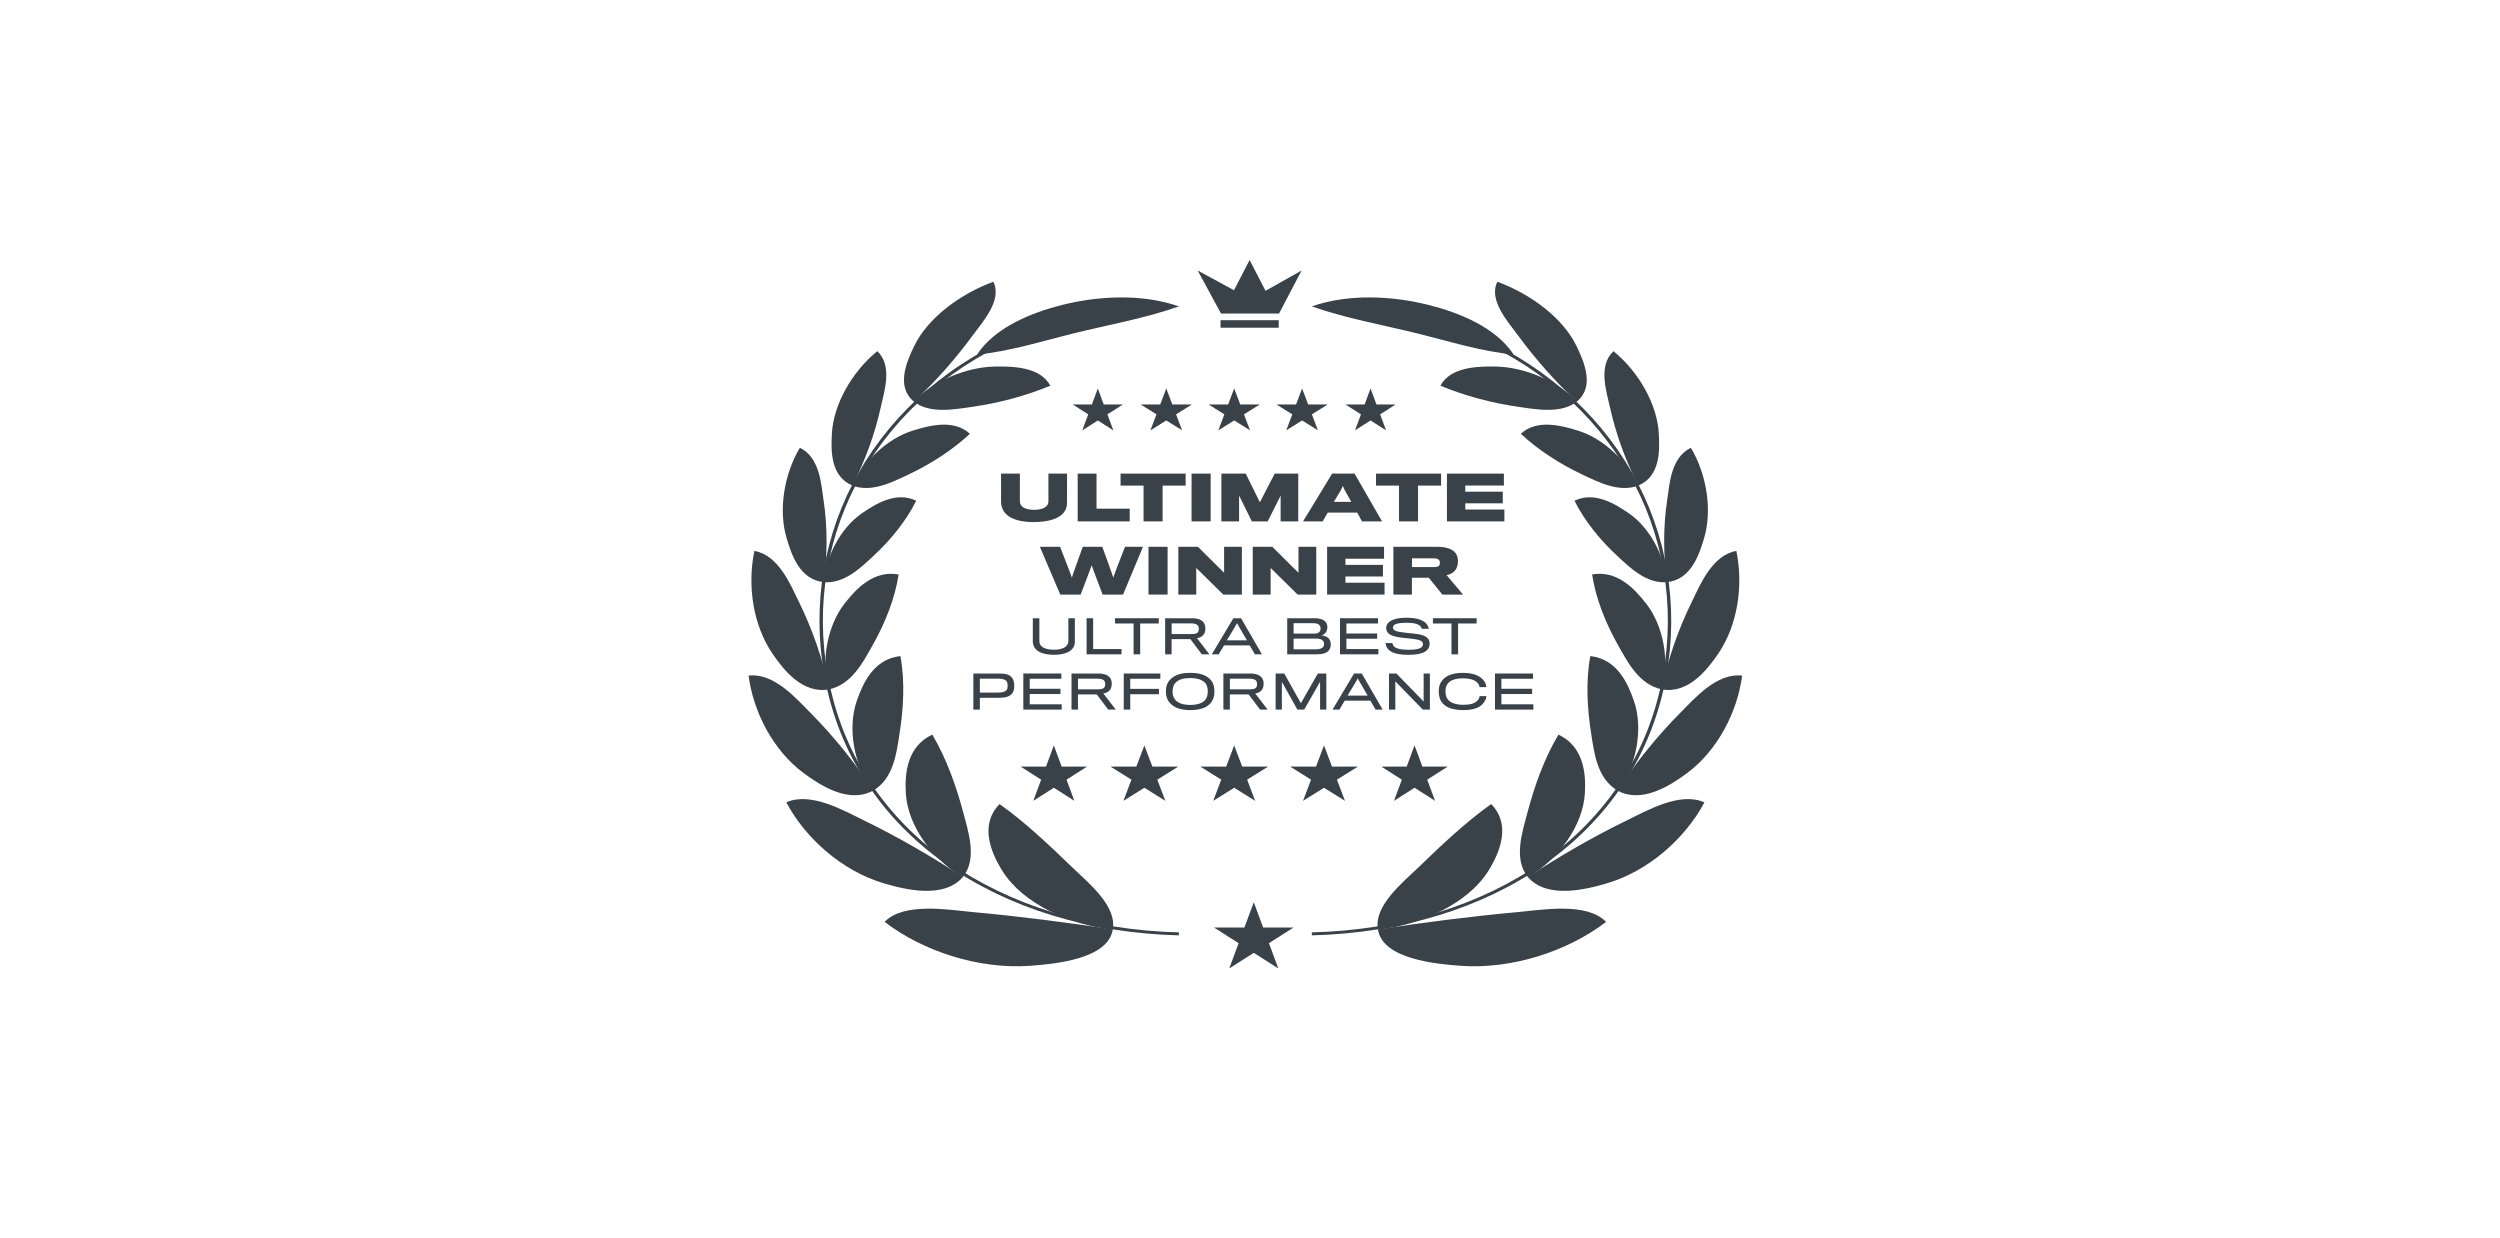 <svg width="422" height="209" viewBox="0 0 422 209" fill="none" xmlns="http://www.w3.org/2000/svg">
<path d="M180.115 84.898C180.115 84.579 180.115 79.945 180.115 79.945H176.974C176.974 79.945 176.974 84.508 176.974 84.652C176.974 85.494 176.083 86.059 174.583 86.059C173.012 86.059 172.156 85.514 172.156 84.641C172.156 84.497 172.156 79.945 172.156 79.945H168.98C168.98 79.945 168.98 84.271 168.98 84.641C168.98 87.087 171.265 88.124 174.454 88.124C177.865 88.124 180.115 87.076 180.115 84.898Z" fill="#394149"/>
<path d="M190.695 88.011V85.864H185.092V79.945H181.915V88.011H190.695Z" fill="#394149"/>
<path d="M200.135 81.97V79.945H189.152V81.97H193.032V88.011H196.244V81.97H200.135Z" fill="#394149"/>
<path d="M204.358 88.011V79.945H201.135V88.011H204.358Z" fill="#394149"/>
<path d="M219.147 88.011V79.945H215.174L212.665 84.785L210.274 79.945H206.171V88.011H209.16V83.655L211.317 88.011H213.99L216.17 83.655V88.011H219.147Z" fill="#394149"/>
<path d="M224.126 86.522H229.096L229.905 88.011H233.292L228.651 79.945H224.864L219.953 88.011H223.27L224.126 86.522ZM228.1 84.713H225.158L226.318 82.771L226.67 82.031L226.998 82.761L228.1 84.713Z" fill="#394149"/>
<path d="M243.256 81.97V79.945H232.273V81.97H236.153V88.011H239.365V81.97H243.256Z" fill="#394149"/>
<path d="M253.937 88.011V86.008H247.34V84.96H253.667V82.997H247.34V81.959H253.856V79.945H244.245V88.011H253.937Z" fill="#394149"/>
<path d="M192.936 92.299H189.9C189.9 92.299 187.919 97.375 187.919 97.498C187.919 97.375 186.066 92.299 186.066 92.299H182.773C182.773 92.299 180.932 97.375 180.932 97.498C180.932 97.375 178.94 92.299 178.94 92.299H175.529L178.975 100.365H182.409C182.409 100.365 184.261 95.546 184.273 95.412C184.285 95.546 186.125 100.365 186.125 100.365H189.571L192.936 92.299Z" fill="#394149"/>
<path d="M197.089 100.365V92.299H193.866V100.365H197.089Z" fill="#394149"/>
<path d="M209.628 100.365V92.299H206.627V96.686L202.208 92.299H198.902V100.365H201.927V95.875L206.487 100.365H209.628Z" fill="#394149"/>
<path d="M222.185 100.365V92.299H219.184V96.686L214.765 92.299H211.46V100.365H214.484V95.875L219.044 100.365H222.185Z" fill="#394149"/>
<path d="M233.711 100.365V98.361H227.112V97.313H233.441V95.351H227.112V94.313H233.629V92.299H224.017V100.365H233.711Z" fill="#394149"/>
<path d="M246.102 94.755C246.102 94.025 245.902 93.501 245.48 93.121C244.929 92.607 243.98 92.299 242.526 92.299H235.201V100.365H238.331V97.519H241.179L243.465 100.365H246.958L244.181 97.077C244.8 96.995 245.306 96.666 245.633 96.275C245.926 95.916 246.102 95.381 246.102 94.755ZM243.055 95.011C243.055 95.145 243.031 95.309 242.948 95.433C242.831 95.638 242.526 95.721 242.023 95.721H238.342V94.251H241.963C242.457 94.251 242.786 94.323 242.948 94.59C243.031 94.693 243.055 94.857 243.055 95.011Z" fill="#394149"/>
<path d="M181.437 108.301C181.437 108.169 181.437 104.359 181.437 104.359H180.339C180.339 104.359 180.339 108.153 180.339 108.239C180.339 109.154 179.357 109.674 177.941 109.674C176.268 109.674 175.445 109.116 175.445 108.231C175.445 108.146 175.445 104.359 175.445 104.359H174.338C174.338 104.359 174.338 108.053 174.338 108.2C174.338 109.814 175.772 110.528 177.896 110.528C180.091 110.528 181.437 109.767 181.437 108.301Z" fill="#394149"/>
<path d="M189.311 110.45V109.558H184.523V104.359H183.417V110.45H189.311Z" fill="#394149"/>
<path d="M195.598 105.244V104.359H188.216V105.244H191.349V110.45H192.465V105.244H195.598Z" fill="#394149"/>
<path d="M203.465 106.082C203.465 105.647 203.359 105.329 203.173 105.073C202.845 104.646 202.217 104.359 201.172 104.359H196.676V110.45H197.765V107.882H200.933L202.872 110.45H204.146L202.049 107.719C202.58 107.665 202.996 107.401 203.217 107.059C203.376 106.827 203.465 106.485 203.465 106.082ZM202.367 106.159C202.367 106.33 202.323 106.54 202.243 106.679C202.102 106.904 201.774 107.021 201.243 107.028H197.774C197.774 107.013 197.774 105.228 197.774 105.228H201.04C201.703 105.228 202.057 105.368 202.243 105.632C202.323 105.756 202.367 105.965 202.367 106.159Z" fill="#394149"/>
<path d="M206.615 108.945H210.943L211.828 110.45H213.014L209.491 104.359H208.19L204.552 110.45H205.712L206.615 108.945ZM210.482 108.084H207.093L208.5 105.748L208.81 105.182L209.119 105.748L210.482 108.084Z" fill="#394149"/>
<path d="M224.239 109.868C224.514 109.589 224.638 109.193 224.638 108.766C224.638 108.363 224.505 107.959 224.231 107.711C223.956 107.478 223.514 107.285 223.027 107.246C223.31 107.207 223.531 107.052 223.682 106.889C223.921 106.648 224.062 106.26 224.062 105.872C224.062 105.461 223.921 105.089 223.62 104.833C223.292 104.546 222.735 104.359 221.956 104.359H217.282V110.45H222.301C223.239 110.45 223.894 110.241 224.239 109.868ZM222.92 106.066C222.92 106.338 222.823 106.578 222.655 106.718C222.487 106.881 222.204 106.951 221.903 106.951H218.362V105.197H221.699C222.106 105.197 222.416 105.267 222.628 105.438C222.814 105.593 222.92 105.818 222.92 106.066ZM223.274 109.278C223.053 109.496 222.673 109.604 222.115 109.604H218.362V107.797H222.142C222.655 107.797 223.009 107.89 223.222 108.068C223.416 108.231 223.496 108.441 223.496 108.681C223.496 108.929 223.434 109.139 223.274 109.278Z" fill="#394149"/>
<path d="M232.673 110.45V109.558H227.274V107.82H232.46V106.935H227.274V105.244H232.611V104.359H226.194V110.45H232.673Z" fill="#394149"/>
<path d="M241.32 108.65C241.32 107.656 240.569 107.144 238.718 106.958C238.408 106.919 237.735 106.857 237.372 106.818C235.655 106.64 235.133 106.438 235.133 105.919C235.133 105.414 235.708 105.127 237.443 105.127C238.788 105.127 239.479 105.36 239.825 105.779C239.922 105.895 239.975 106.035 240.001 106.143H241.186C241.153 105.965 241.072 105.717 240.948 105.515C240.471 104.793 239.489 104.273 237.443 104.273C235 104.266 233.991 105.042 233.991 106.004C233.991 106.966 234.779 107.455 236.824 107.664C237.178 107.703 237.806 107.765 238.116 107.796C239.701 107.967 240.197 108.176 240.197 108.758C240.197 109.294 239.629 109.682 237.815 109.682C236.328 109.682 235.531 109.449 235.213 108.999C235.115 108.875 235.053 108.681 235.044 108.549H233.876C233.903 108.828 233.991 109.131 234.15 109.371C234.611 110.108 235.691 110.535 237.779 110.535C240.275 110.535 241.32 109.829 241.32 108.65Z" fill="#394149"/>
<path d="M249.256 105.244V104.359H241.875V105.244H245.008V110.45H246.124V105.244H249.256Z" fill="#394149"/>
<path d="M171.205 115.745C171.205 115.124 171.064 114.705 170.824 114.387C170.488 113.929 169.833 113.688 168.691 113.688H164.301V119.779H165.399V117.793C165.399 117.793 168.497 117.793 168.647 117.793C169.718 117.785 170.453 117.568 170.842 117.071C171.09 116.769 171.205 116.334 171.205 115.745ZM170.09 115.745C170.09 116.055 170.054 116.288 169.939 116.443C169.736 116.73 169.32 116.908 168.461 116.908C168.382 116.908 165.399 116.908 165.399 116.908V114.558H168.497C169.302 114.558 169.718 114.72 169.939 115.038C170.045 115.178 170.09 115.434 170.09 115.745Z" fill="#394149"/>
<path d="M179.216 119.779V118.887H173.817V117.149H179.004V116.264H173.817V114.573H179.154V113.688H172.737V119.779H179.216Z" fill="#394149"/>
<path d="M187.66 115.411C187.66 114.976 187.554 114.658 187.368 114.402C187.04 113.975 186.412 113.688 185.367 113.688H180.871V119.779H181.96V117.211H185.129L187.067 119.779H188.341L186.244 117.048C186.775 116.994 187.191 116.73 187.412 116.389C187.571 116.156 187.66 115.814 187.66 115.411ZM186.562 115.488C186.562 115.659 186.518 115.869 186.438 116.008C186.297 116.233 185.969 116.35 185.438 116.357H181.969C181.969 116.342 181.969 114.558 181.969 114.558H185.235C185.898 114.558 186.252 114.697 186.438 114.961C186.518 115.085 186.562 115.294 186.562 115.488Z" fill="#394149"/>
<path d="M195.866 114.573V113.688H189.688V119.779H190.785V117.188H195.636V116.28H190.785V114.573H195.866Z" fill="#394149"/>
<path d="M200.903 113.579C199.425 113.579 198.407 113.897 197.681 114.565C197.071 115.084 196.805 115.806 196.805 116.714C196.805 117.707 197.15 118.452 197.788 118.956C198.469 119.554 199.513 119.864 200.903 119.864C202.337 119.864 203.452 119.554 204.116 118.925C204.691 118.413 204.992 117.684 204.992 116.706C204.992 115.759 204.736 115.038 204.125 114.526C203.426 113.889 202.381 113.579 200.903 113.579ZM200.903 118.995C199.93 118.995 199.239 118.809 198.717 118.436C198.186 118.056 197.929 117.474 197.929 116.729C197.929 116.031 198.15 115.449 198.575 115.1C199.062 114.696 199.806 114.456 200.894 114.456C202.018 114.456 202.718 114.689 203.24 115.092C203.682 115.434 203.877 116.039 203.877 116.721C203.877 117.412 203.674 118.002 203.222 118.359C202.7 118.785 201.965 118.995 200.903 118.995Z" fill="#394149"/>
<path d="M213.297 115.411C213.297 114.976 213.191 114.658 213.005 114.402C212.677 113.975 212.049 113.688 211.005 113.688H206.508V119.779H207.597V117.211H210.765L212.704 119.779H213.978L211.881 117.048C212.412 116.994 212.828 116.73 213.049 116.389C213.208 116.156 213.297 115.814 213.297 115.411ZM212.199 115.488C212.199 115.659 212.155 115.869 212.075 116.008C211.934 116.233 211.606 116.35 211.075 116.357H207.606C207.606 116.342 207.606 114.558 207.606 114.558H210.872C211.535 114.558 211.89 114.697 212.075 114.961C212.155 115.085 212.199 115.294 212.199 115.488Z" fill="#394149"/>
<path d="M223.884 119.779V113.688H222.45L219.591 118.701L216.785 113.688H215.325V119.779H216.378V115.093L218.998 119.779H220.148L222.83 115.093V119.779H223.884Z" fill="#394149"/>
<path d="M226.992 118.274H231.32L232.205 119.779H233.391L229.868 113.688H228.567L224.93 119.779H226.089L226.992 118.274ZM230.86 117.413H227.47L228.877 115.077L229.187 114.511L229.497 115.077L230.86 117.413Z" fill="#394149"/>
<path d="M241.365 119.779V113.688H240.311V118.421L235.71 113.688H234.462V119.779H235.533V115.015L240.17 119.779H241.365Z" fill="#394149"/>
<path d="M250.914 117.505H249.762C249.726 117.784 249.602 118.064 249.381 118.273C248.904 118.762 248.143 118.972 246.975 118.972C245.993 118.972 244.939 118.731 244.433 118.102C244.169 117.808 244 117.373 244 116.721C244 116.14 244.116 115.705 244.372 115.41C244.796 114.813 245.69 114.502 246.949 114.502C248.17 114.502 248.94 114.797 249.347 115.208C249.576 115.426 249.71 115.682 249.753 115.984H250.904C250.868 115.643 250.744 115.239 250.48 114.898C249.912 114.161 248.868 113.579 246.956 113.579C245.134 113.579 244.045 114.091 243.442 114.859C243.053 115.301 242.858 115.922 242.858 116.714C242.858 117.598 243.098 118.25 243.513 118.708C244.116 119.429 245.275 119.864 247.027 119.864C248.825 119.864 249.896 119.391 250.427 118.638C250.728 118.273 250.878 117.839 250.914 117.505Z" fill="#394149"/>
<path d="M258.834 119.779V118.887H253.434V117.149H258.622V116.264H253.434V114.573H258.772V113.688H252.354V119.779H258.834Z" fill="#394149"/>
<path d="M177.888 125.829L179.212 129.4H183.495L180.03 131.608L181.354 135.179L177.888 132.972L174.422 135.179L175.746 131.608L172.281 129.4H176.564L177.888 125.829Z" fill="#394149"/>
<path d="M193.17 125.829L194.52 129.4H198.892L195.355 131.608L196.706 135.179L193.17 132.972L189.633 135.179L190.984 131.608L187.448 129.4H191.819L193.17 125.829Z" fill="#394149"/>
<path d="M208.33 125.829L209.681 129.4H214.052L210.516 131.608L211.867 135.179L208.33 132.972L204.794 135.179L206.145 131.608L202.609 129.4H206.98L208.33 125.829Z" fill="#394149"/>
<path d="M223.492 125.829L224.842 129.4H229.213L225.677 131.608L227.028 135.179L223.492 132.972L219.955 135.179L221.306 131.608L217.77 129.4H222.141L223.492 125.829Z" fill="#394149"/>
<path d="M238.773 125.829L240.097 129.4H244.381L240.914 131.608L242.238 135.179L238.773 132.972L235.307 135.179L236.631 131.608L233.166 129.4H237.449L238.773 125.829Z" fill="#394149"/>
<path d="M185.313 65.576L186.314 68.276H189.553L186.932 69.945L187.933 72.645L185.313 70.977L182.693 72.645L183.694 69.945L181.073 68.276H184.312L185.313 65.576Z" fill="#394149"/>
<path d="M196.867 65.572L197.889 68.273H201.193L198.52 69.941L199.541 72.641L196.867 70.973L194.193 72.641L195.215 69.941L192.541 68.273H195.846L196.867 65.572Z" fill="#394149"/>
<path d="M208.33 65.572L209.351 68.273H212.656L209.982 69.941L211.004 72.641L208.33 70.973L205.656 72.641L206.677 69.941L204.004 68.273H207.309L208.33 65.572Z" fill="#394149"/>
<path d="M219.794 65.572L220.815 68.273H224.12L221.447 69.941L222.468 72.641L219.794 70.973L217.12 72.641L218.142 69.941L215.468 68.273H218.773L219.794 65.572Z" fill="#394149"/>
<path d="M231.347 65.572L232.348 68.273H235.587L232.966 69.941L233.967 72.641L231.347 70.973L228.727 72.641L229.728 69.941L227.107 68.273H230.346L231.347 65.572Z" fill="#394149"/>
<path fill-rule="evenodd" clip-rule="evenodd" d="M139.18 114.177C134.763 89.953 147.654 65.985 173.46 55.692L173.699 56.151C148.152 66.34 135.367 90.073 139.748 114.098C144.594 140.677 169.054 156.617 199.008 157.386L198.991 157.89C168.804 157.115 144.076 141.031 139.18 114.177Z" fill="#394149"/>
<path d="M167.865 61.876C163.096 61.971 157.514 64.328 154.221 67.753C156.862 69.903 161.111 69.108 164.17 68.668C168.534 68.041 173.176 66.825 177.295 65.104C175.601 61.944 171.039 61.812 167.865 61.876Z" fill="#394149"/>
<path d="M164.114 56.718C161.29 60.575 157.923 64.409 154.26 67.784C151.195 65.262 153.045 61.065 154.296 58.455C156.562 53.725 161.995 49.646 167.675 47.56C169.234 50.669 165.848 54.35 164.114 56.718Z" fill="#394149"/>
<path d="M154.064 72.692C149.599 74.083 145.761 78 143.835 81.933C147.046 83.242 150.696 81.352 153.367 80.093C157.034 78.365 160.775 75.981 163.718 73.222C161.059 70.762 157.02 71.771 154.064 72.692Z" fill="#394149"/>
<path d="M148.651 68.838C147.674 73.237 146.035 77.797 143.882 81.953C140.125 80.4 140.269 75.951 140.429 73.12C140.704 68.288 143.788 62.777 148.082 59.275C150.71 61.746 149.274 66.035 148.651 68.838Z" fill="#394149"/>
<path d="M145.472 86.657C141.751 89.23 139.496 93.999 138.973 98.257C142.493 98.612 145.307 95.803 147.4 93.877C150.251 91.254 152.949 87.964 154.662 84.522C151.307 82.917 147.896 84.981 145.472 86.657Z" fill="#394149"/>
<path d="M139.025 84.485C139.689 88.928 139.69 93.734 139.026 98.264C134.933 97.823 133.575 93.514 132.773 90.811C131.388 86.145 132.317 80.119 135.014 75.583C138.385 77.219 138.601 81.645 139.025 84.485Z" fill="#394149"/>
<path d="M142.552 101.901C139.607 105.682 138.572 111.607 139.896 116.37C143.787 115.562 145.716 111.7 147.265 108.973C149.323 105.348 151.063 101.12 151.685 96.971C147.465 96.201 144.491 99.41 142.552 101.901Z" fill="#394149"/>
<path d="M134.822 101.518C137.116 106.174 138.907 111.298 139.954 116.358C135.492 117.198 132.28 113.091 130.414 110.367C127.092 105.518 126.125 98.797 127.341 92.997C131.426 93.715 133.424 98.682 134.822 101.518Z" fill="#394149"/>
<path d="M144.612 118.351C143.031 122.938 144.129 129.173 147.33 133.485C150.848 131.478 151.335 127.059 151.833 123.891C152.491 119.71 152.8 115.078 151.984 110.743C147.485 111.247 145.668 115.287 144.612 118.351Z" fill="#394149"/>
<path d="M136.793 120.315C140.74 124.285 144.381 128.812 147.384 133.456C143.311 135.685 138.532 132.64 135.634 130.485C130.492 126.663 127.153 120.166 126.362 114.041C130.641 113.537 134.412 117.92 136.793 120.315Z" fill="#394149"/>
<path d="M152.907 133.961C153.247 139.3 157.212 144.902 162.491 148.091C165.041 145.031 163.443 140.343 162.573 137.07C161.402 132.664 159.782 128.075 157.373 124.004C153.174 125.949 152.684 130.445 152.907 133.961Z" fill="#394149"/>
<path d="M145.806 138.472C151.526 141.258 157.23 144.546 162.533 148.044C159.357 151.71 153.009 150.248 149.074 149.07C142.14 146.994 135.958 141.52 132.729 135.439C136.823 133.59 142.428 136.826 145.806 138.472Z" fill="#394149"/>
<path d="M169.198 147.005C172.631 152.497 180.454 156.08 187.821 156.942C188.614 152.949 183.686 148.996 181 146.41C177.177 142.728 173.193 138.907 168.726 135.724C165.379 139.13 167.148 143.726 169.198 147.005Z" fill="#394149"/>
<path d="M164.295 153.966C172.099 154.677 180.035 155.701 187.834 156.882C187.089 161.919 177.97 162.732 173.829 163.03C165.341 163.64 155.897 160.649 149.322 155.613C152.588 152.244 160.138 153.587 164.295 153.966Z" fill="#394149"/>
<path d="M179.326 51.464C174.087 52.774 167.954 55.26 164.924 59.848C170.424 59.322 175.828 57.607 181.114 56.3C187.034 54.836 193.268 53.741 199 51.721C192.723 49.519 185.323 49.964 179.326 51.464Z" fill="#394149"/>
<path fill-rule="evenodd" clip-rule="evenodd" d="M280.685 114.098C285.065 90.073 272.281 66.341 246.734 56.151L246.973 55.692C272.779 65.985 285.67 89.953 281.252 114.177C276.358 141.031 251.629 157.115 221.442 157.89L221.425 157.386C251.379 156.617 275.838 140.677 280.685 114.098Z" fill="#394149"/>
<path d="M252.568 61.876C257.337 61.971 262.918 64.328 266.213 67.753C263.571 69.903 259.32 69.108 256.264 68.668C251.898 68.041 247.256 66.825 243.139 65.104C244.832 61.944 249.392 61.812 252.568 61.876Z" fill="#394149"/>
<path d="M256.319 56.718C259.144 60.575 262.51 64.409 266.172 67.784C269.238 65.262 267.388 61.065 266.137 58.455C263.872 53.725 258.438 49.646 252.757 47.56C251.197 50.669 254.585 54.35 256.319 56.718Z" fill="#394149"/>
<path d="M266.37 72.692C270.836 74.083 274.672 78 276.598 81.933C273.387 83.242 269.737 81.352 267.066 80.093C263.4 78.365 259.659 75.981 256.717 73.222C259.375 70.762 263.414 71.771 266.37 72.692Z" fill="#394149"/>
<path d="M271.782 68.838C272.76 73.237 274.398 77.797 276.551 81.953C280.308 80.4 280.165 75.951 280.003 73.12C279.729 68.288 276.646 62.777 272.352 59.275C269.722 61.746 271.16 66.035 271.782 68.838Z" fill="#394149"/>
<path d="M274.96 86.657C278.682 89.23 280.938 93.999 281.46 98.257C277.941 98.612 275.127 95.803 273.034 93.877C270.183 91.254 267.484 87.964 265.772 84.522C269.126 82.917 272.538 84.981 274.96 86.657Z" fill="#394149"/>
<path d="M281.41 84.485C280.744 88.927 280.744 93.734 281.407 98.264C285.501 97.823 286.86 93.514 287.661 90.811C289.046 86.145 288.116 80.119 285.42 75.583C282.049 77.219 281.832 81.645 281.41 84.485Z" fill="#394149"/>
<path d="M277.881 101.901C280.825 105.682 281.86 111.607 280.537 116.37C276.646 115.562 274.717 111.701 273.167 108.973C271.11 105.348 269.369 101.12 268.747 96.971C272.967 96.201 275.943 99.41 277.881 101.901Z" fill="#394149"/>
<path d="M285.611 101.518C283.317 106.174 281.526 111.298 280.48 116.358C284.941 117.198 288.152 113.091 290.019 110.367C293.34 105.518 294.308 98.797 293.092 92.997C289.008 93.715 287.008 98.682 285.611 101.518Z" fill="#394149"/>
<path d="M275.821 118.351C277.402 122.938 276.305 129.173 273.103 133.485C269.587 131.478 269.098 127.059 268.599 123.891C267.944 119.71 267.634 115.078 268.449 110.743C272.948 111.247 274.765 115.287 275.821 118.351Z" fill="#394149"/>
<path d="M283.639 120.315C279.693 124.286 276.052 128.812 273.048 133.456C277.121 135.685 281.901 132.64 284.8 130.485C289.94 126.663 293.28 120.166 294.072 114.041C289.792 113.537 286.021 117.92 283.639 120.315Z" fill="#394149"/>
<path d="M267.524 133.961C267.186 139.3 263.221 144.902 257.942 148.091C255.391 145.031 256.991 140.343 257.859 137.07C259.029 132.664 260.651 128.075 263.059 124.004C267.26 125.949 267.748 130.445 267.524 133.961Z" fill="#394149"/>
<path d="M274.627 138.472C268.907 141.258 263.204 144.546 257.902 148.044C261.077 151.71 267.424 150.248 271.358 149.07C278.294 146.994 284.476 141.52 287.704 135.439C283.61 133.59 278.005 136.826 274.627 138.472Z" fill="#394149"/>
<path d="M251.235 147.005C247.802 152.497 239.98 156.08 232.612 156.942C231.819 152.949 236.747 148.996 239.434 146.41C243.256 142.728 247.24 138.907 251.708 135.724C255.055 139.13 253.283 143.726 251.235 147.005Z" fill="#394149"/>
<path d="M256.137 153.966C248.334 154.677 240.399 155.701 232.599 156.882C233.344 161.919 242.464 162.732 246.603 163.03C255.093 163.64 264.537 160.649 271.11 155.613C267.846 152.244 260.295 153.587 256.137 153.966Z" fill="#394149"/>
<path d="M241.107 51.464C246.346 52.774 252.48 55.26 255.508 59.848C250.01 59.322 244.605 57.607 239.319 56.3C233.399 54.836 227.165 53.741 221.433 51.721C227.711 49.519 235.111 49.964 241.107 51.464Z" fill="#394149"/>
<path d="M213.624 49.089L210.935 43.89L208.298 48.993L202.164 45.659L206.105 52.92H215.908L219.707 45.659L213.624 49.089Z" fill="#394149"/>
<path d="M215.845 54.049H206.027V55.319H215.845V54.049Z" fill="#394149"/>
<path d="M211.638 152.303L213.22 156.571H218.339L214.197 159.209L215.779 163.477L211.638 160.839L207.496 163.477L209.078 159.209L204.936 156.571H210.056L211.638 152.303Z" fill="#394149"/>
</svg>
